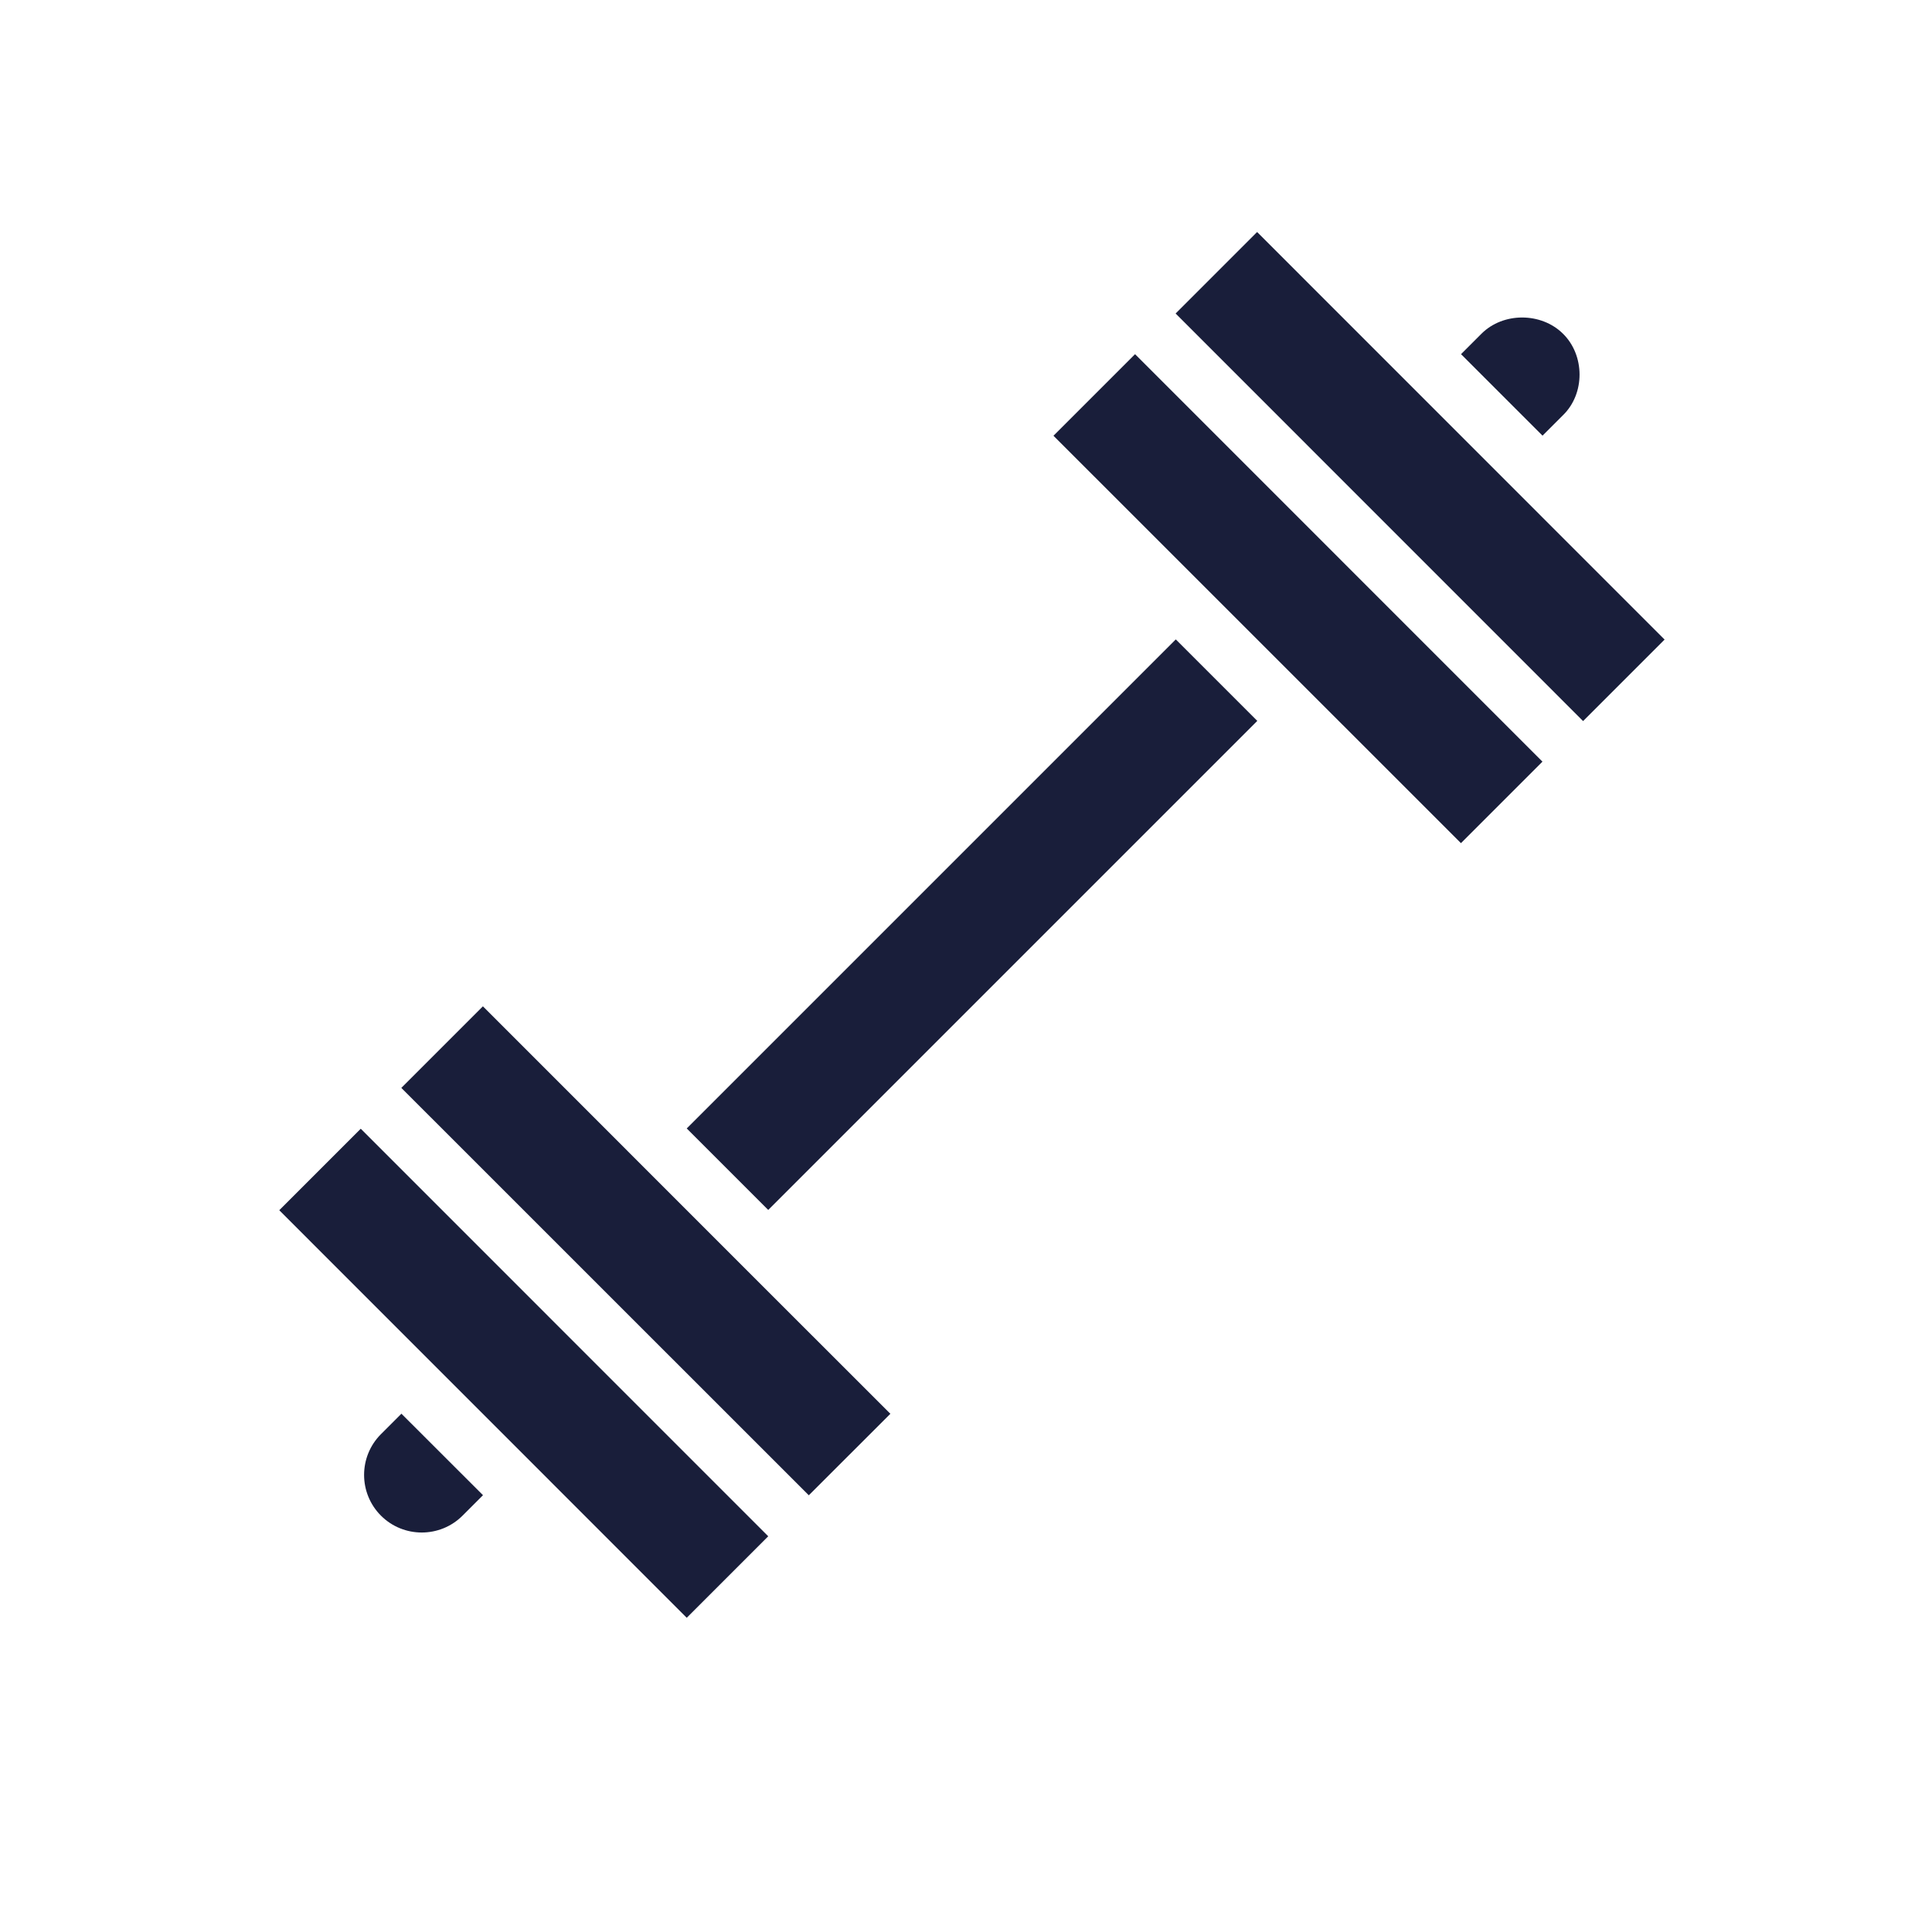 <svg width="22" height="22" viewBox="0 0 22 22" fill="none" xmlns="http://www.w3.org/2000/svg">
<g id="16603648511687147922 1">
<g id="Group 1000003390">
<path id="Vector" d="M4.571 16.098L5.5 17.026L5.267 17.259C5.011 17.515 4.594 17.515 4.338 17.259C4.082 17.003 4.082 16.587 4.338 16.331L4.571 16.098Z" fill="#191E3A"/>
<path id="Vector_2" d="M4.108 12.853L3.18 13.781L7.82 18.422L8.748 17.494L4.108 12.853Z" fill="#191E3A"/>
<path id="Vector_3" d="M8.514 14.475L10.139 16.099L9.21 17.027L4.57 12.388L5.499 11.459C6.247 12.207 7.77 13.73 8.514 14.475Z" fill="#191E3A"/>
<path id="Vector_4" d="M13.389 7.281L7.82 12.85L8.748 13.778L14.317 8.209L13.389 7.281Z" fill="#191E3A"/>
<path id="Vector_5" d="M17.564 8.673L16.636 9.601C15.258 8.223 13.371 6.337 11.996 4.962L12.925 4.033L17.564 8.673Z" fill="#191E3A"/>
<path id="Vector_6" d="M17.565 4.961L16.637 4.033L16.87 3.8C17.116 3.554 17.549 3.554 17.798 3.8C18.048 4.046 18.051 4.482 17.798 4.728L17.565 4.961Z" fill="#191E3A"/>
<path id="Vector_7" d="M14.315 2.642L13.387 3.57L18.027 8.211L18.955 7.283L14.315 2.642Z" fill="#191E3A"/>
</g>
</g>
</svg>
